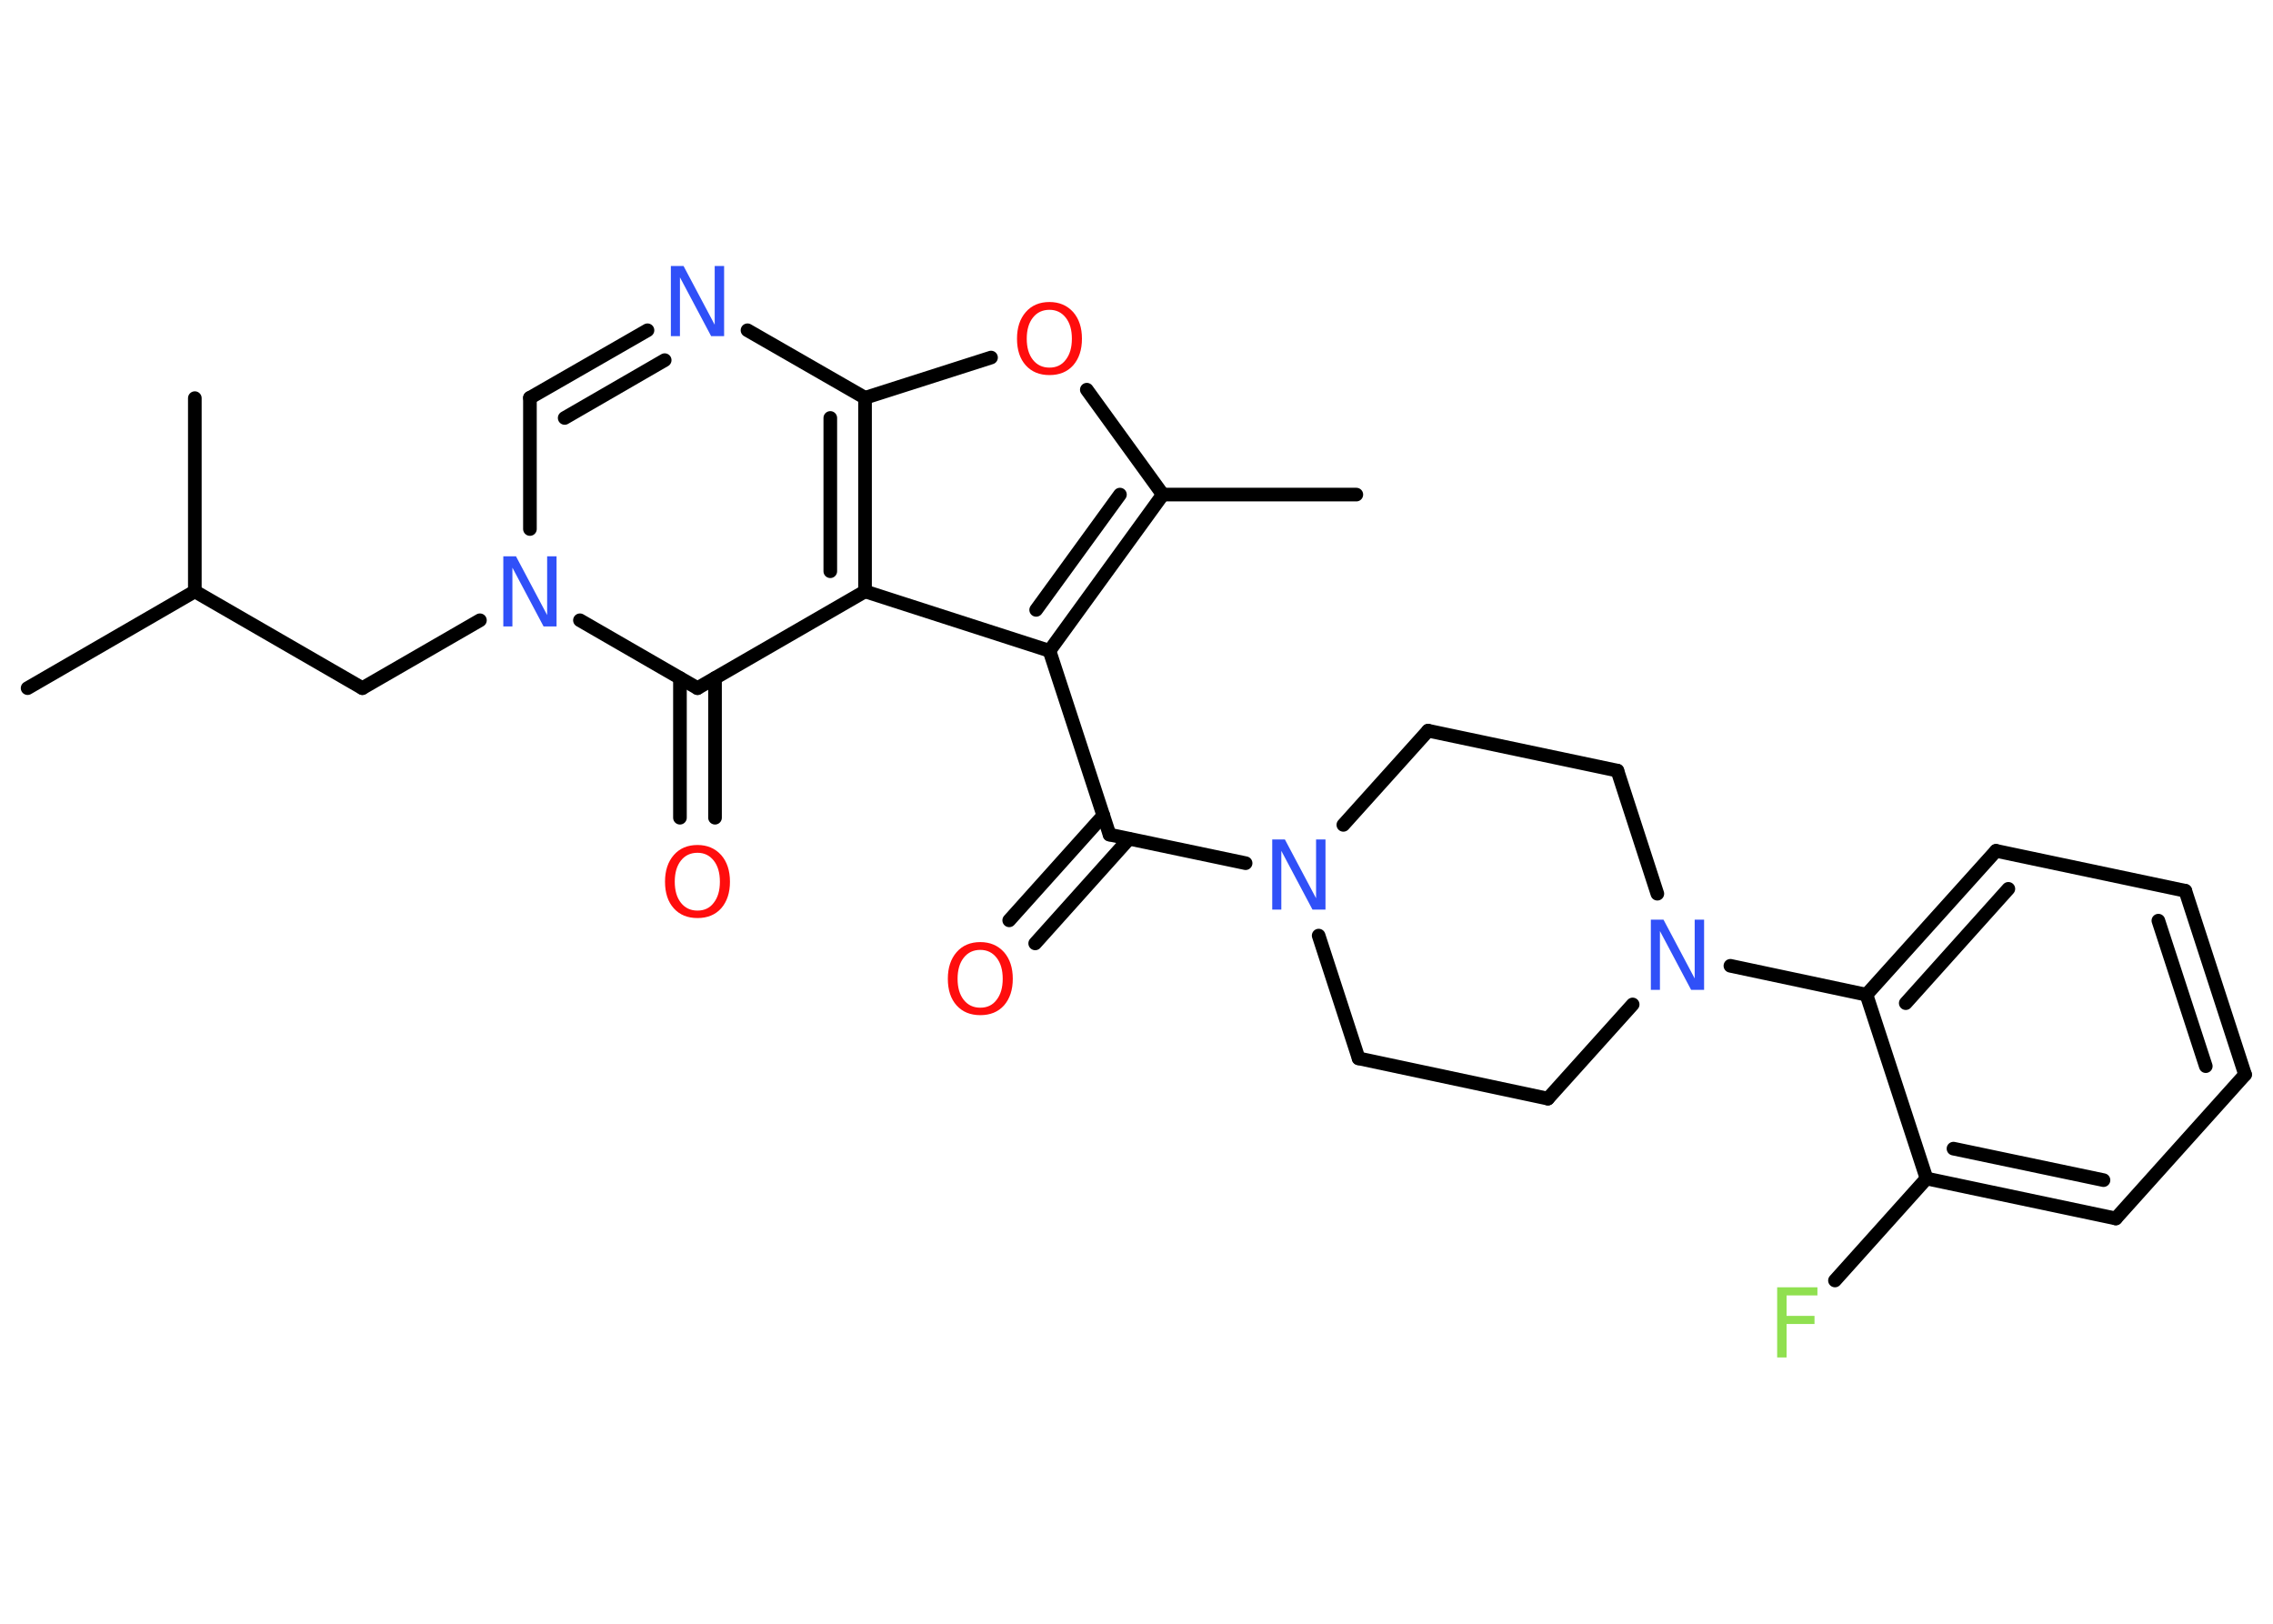 <?xml version='1.0' encoding='UTF-8'?>
<!DOCTYPE svg PUBLIC "-//W3C//DTD SVG 1.1//EN" "http://www.w3.org/Graphics/SVG/1.1/DTD/svg11.dtd">
<svg version='1.2' xmlns='http://www.w3.org/2000/svg' xmlns:xlink='http://www.w3.org/1999/xlink' width='70.0mm' height='50.0mm' viewBox='0 0 70.0 50.0'>
  <desc>Generated by the Chemistry Development Kit (http://github.com/cdk)</desc>
  <g stroke-linecap='round' stroke-linejoin='round' stroke='#000000' stroke-width='.42' fill='#3050F8'>
    <rect x='.0' y='.0' width='70.0' height='50.0' fill='#FFFFFF' stroke='none'/>
    <g id='mol1' class='mol'>
      <line id='mol1bnd1' class='bond' x1='41.77' y1='15.23' x2='35.81' y2='15.23'/>
      <line id='mol1bnd2' class='bond' x1='35.81' y1='15.23' x2='33.47' y2='12.0'/>
      <line id='mol1bnd3' class='bond' x1='30.52' y1='11.01' x2='26.64' y2='12.25'/>
      <line id='mol1bnd4' class='bond' x1='26.64' y1='12.25' x2='23.02' y2='10.17'/>
      <g id='mol1bnd5' class='bond'>
        <line x1='19.94' y1='10.17' x2='16.32' y2='12.25'/>
        <line x1='20.47' y1='11.09' x2='17.39' y2='12.87'/>
      </g>
      <line id='mol1bnd6' class='bond' x1='16.32' y1='12.25' x2='16.32' y2='16.29'/>
      <line id='mol1bnd7' class='bond' x1='14.78' y1='19.1' x2='11.16' y2='21.19'/>
      <line id='mol1bnd8' class='bond' x1='11.16' y1='21.19' x2='6.0' y2='18.21'/>
      <line id='mol1bnd9' class='bond' x1='6.0' y1='18.21' x2='.85' y2='21.19'/>
      <line id='mol1bnd10' class='bond' x1='6.0' y1='18.21' x2='6.0' y2='12.26'/>
      <line id='mol1bnd11' class='bond' x1='17.86' y1='19.1' x2='21.48' y2='21.19'/>
      <g id='mol1bnd12' class='bond'>
        <line x1='22.02' y1='20.88' x2='22.02' y2='25.18'/>
        <line x1='20.94' y1='20.88' x2='20.94' y2='25.18'/>
      </g>
      <line id='mol1bnd13' class='bond' x1='21.48' y1='21.19' x2='26.64' y2='18.21'/>
      <g id='mol1bnd14' class='bond'>
        <line x1='26.64' y1='18.21' x2='26.64' y2='12.25'/>
        <line x1='25.57' y1='17.59' x2='25.57' y2='12.87'/>
      </g>
      <line id='mol1bnd15' class='bond' x1='26.64' y1='18.21' x2='32.32' y2='20.04'/>
      <g id='mol1bnd16' class='bond'>
        <line x1='32.32' y1='20.04' x2='35.81' y2='15.23'/>
        <line x1='31.91' y1='18.78' x2='34.49' y2='15.23'/>
      </g>
      <line id='mol1bnd17' class='bond' x1='32.32' y1='20.04' x2='34.17' y2='25.7'/>
      <g id='mol1bnd18' class='bond'>
        <line x1='34.77' y1='25.83' x2='31.88' y2='29.05'/>
        <line x1='33.98' y1='25.11' x2='31.08' y2='28.34'/>
      </g>
      <line id='mol1bnd19' class='bond' x1='34.17' y1='25.7' x2='38.36' y2='26.58'/>
      <line id='mol1bnd20' class='bond' x1='40.61' y1='28.81' x2='41.84' y2='32.59'/>
      <line id='mol1bnd21' class='bond' x1='41.84' y1='32.59' x2='47.67' y2='33.83'/>
      <line id='mol1bnd22' class='bond' x1='47.67' y1='33.83' x2='50.28' y2='30.93'/>
      <line id='mol1bnd23' class='bond' x1='53.29' y1='29.74' x2='57.48' y2='30.63'/>
      <g id='mol1bnd24' class='bond'>
        <line x1='61.47' y1='26.2' x2='57.48' y2='30.63'/>
        <line x1='61.85' y1='27.37' x2='58.69' y2='30.89'/>
      </g>
      <line id='mol1bnd25' class='bond' x1='61.47' y1='26.2' x2='67.3' y2='27.43'/>
      <g id='mol1bnd26' class='bond'>
        <line x1='69.14' y1='33.09' x2='67.3' y2='27.43'/>
        <line x1='67.93' y1='32.83' x2='66.47' y2='28.35'/>
      </g>
      <line id='mol1bnd27' class='bond' x1='69.14' y1='33.09' x2='65.16' y2='37.52'/>
      <g id='mol1bnd28' class='bond'>
        <line x1='59.33' y1='36.29' x2='65.16' y2='37.52'/>
        <line x1='60.16' y1='35.37' x2='64.78' y2='36.34'/>
      </g>
      <line id='mol1bnd29' class='bond' x1='57.48' y1='30.63' x2='59.33' y2='36.29'/>
      <line id='mol1bnd30' class='bond' x1='59.33' y1='36.29' x2='56.51' y2='39.43'/>
      <line id='mol1bnd31' class='bond' x1='51.04' y1='27.52' x2='49.81' y2='23.73'/>
      <line id='mol1bnd32' class='bond' x1='49.81' y1='23.73' x2='43.98' y2='22.5'/>
      <line id='mol1bnd33' class='bond' x1='41.37' y1='25.4' x2='43.98' y2='22.5'/>
      <path id='mol1atm3' class='atom' d='M32.32 9.54q-.32 .0 -.51 .24q-.19 .24 -.19 .65q.0 .41 .19 .65q.19 .24 .51 .24q.32 .0 .5 -.24q.19 -.24 .19 -.65q.0 -.41 -.19 -.65q-.19 -.24 -.5 -.24zM32.32 9.3q.45 .0 .73 .31q.27 .31 .27 .82q.0 .51 -.27 .82q-.27 .3 -.73 .3q-.46 .0 -.73 -.3q-.27 -.3 -.27 -.82q.0 -.51 .27 -.82q.27 -.31 .73 -.31z' stroke='none' fill='#FF0D0D'/>
      <path id='mol1atm5' class='atom' d='M20.66 8.19h.39l.96 1.81v-1.81h.29v2.16h-.4l-.96 -1.81v1.81h-.28v-2.16z' stroke='none'/>
      <path id='mol1atm7' class='atom' d='M15.5 17.13h.39l.96 1.81v-1.81h.29v2.16h-.4l-.96 -1.81v1.81h-.28v-2.16z' stroke='none'/>
      <path id='mol1atm13' class='atom' d='M21.48 26.26q-.32 .0 -.51 .24q-.19 .24 -.19 .65q.0 .41 .19 .65q.19 .24 .51 .24q.32 .0 .5 -.24q.19 -.24 .19 -.65q.0 -.41 -.19 -.65q-.19 -.24 -.5 -.24zM21.48 26.02q.45 .0 .73 .31q.27 .31 .27 .82q.0 .51 -.27 .82q-.27 .3 -.73 .3q-.46 .0 -.73 -.3q-.27 -.3 -.27 -.82q.0 -.51 .27 -.82q.27 -.31 .73 -.31z' stroke='none' fill='#FF0D0D'/>
      <path id='mol1atm17' class='atom' d='M30.19 29.25q-.32 .0 -.51 .24q-.19 .24 -.19 .65q.0 .41 .19 .65q.19 .24 .51 .24q.32 .0 .5 -.24q.19 -.24 .19 -.65q.0 -.41 -.19 -.65q-.19 -.24 -.5 -.24zM30.19 29.01q.45 .0 .73 .31q.27 .31 .27 .82q.0 .51 -.27 .82q-.27 .3 -.73 .3q-.46 .0 -.73 -.3q-.27 -.3 -.27 -.82q.0 -.51 .27 -.82q.27 -.31 .73 -.31z' stroke='none' fill='#FF0D0D'/>
      <path id='mol1atm18' class='atom' d='M39.18 25.85h.39l.96 1.81v-1.81h.29v2.16h-.4l-.96 -1.81v1.81h-.28v-2.16z' stroke='none'/>
      <path id='mol1atm21' class='atom' d='M50.84 28.32h.39l.96 1.81v-1.81h.29v2.16h-.4l-.96 -1.81v1.81h-.28v-2.16z' stroke='none'/>
      <path id='mol1atm28' class='atom' d='M54.73 39.64h1.24v.25h-.95v.63h.86v.25h-.86v1.03h-.29v-2.16z' stroke='none' fill='#90E050'/>
    </g>
  </g>
</svg>
